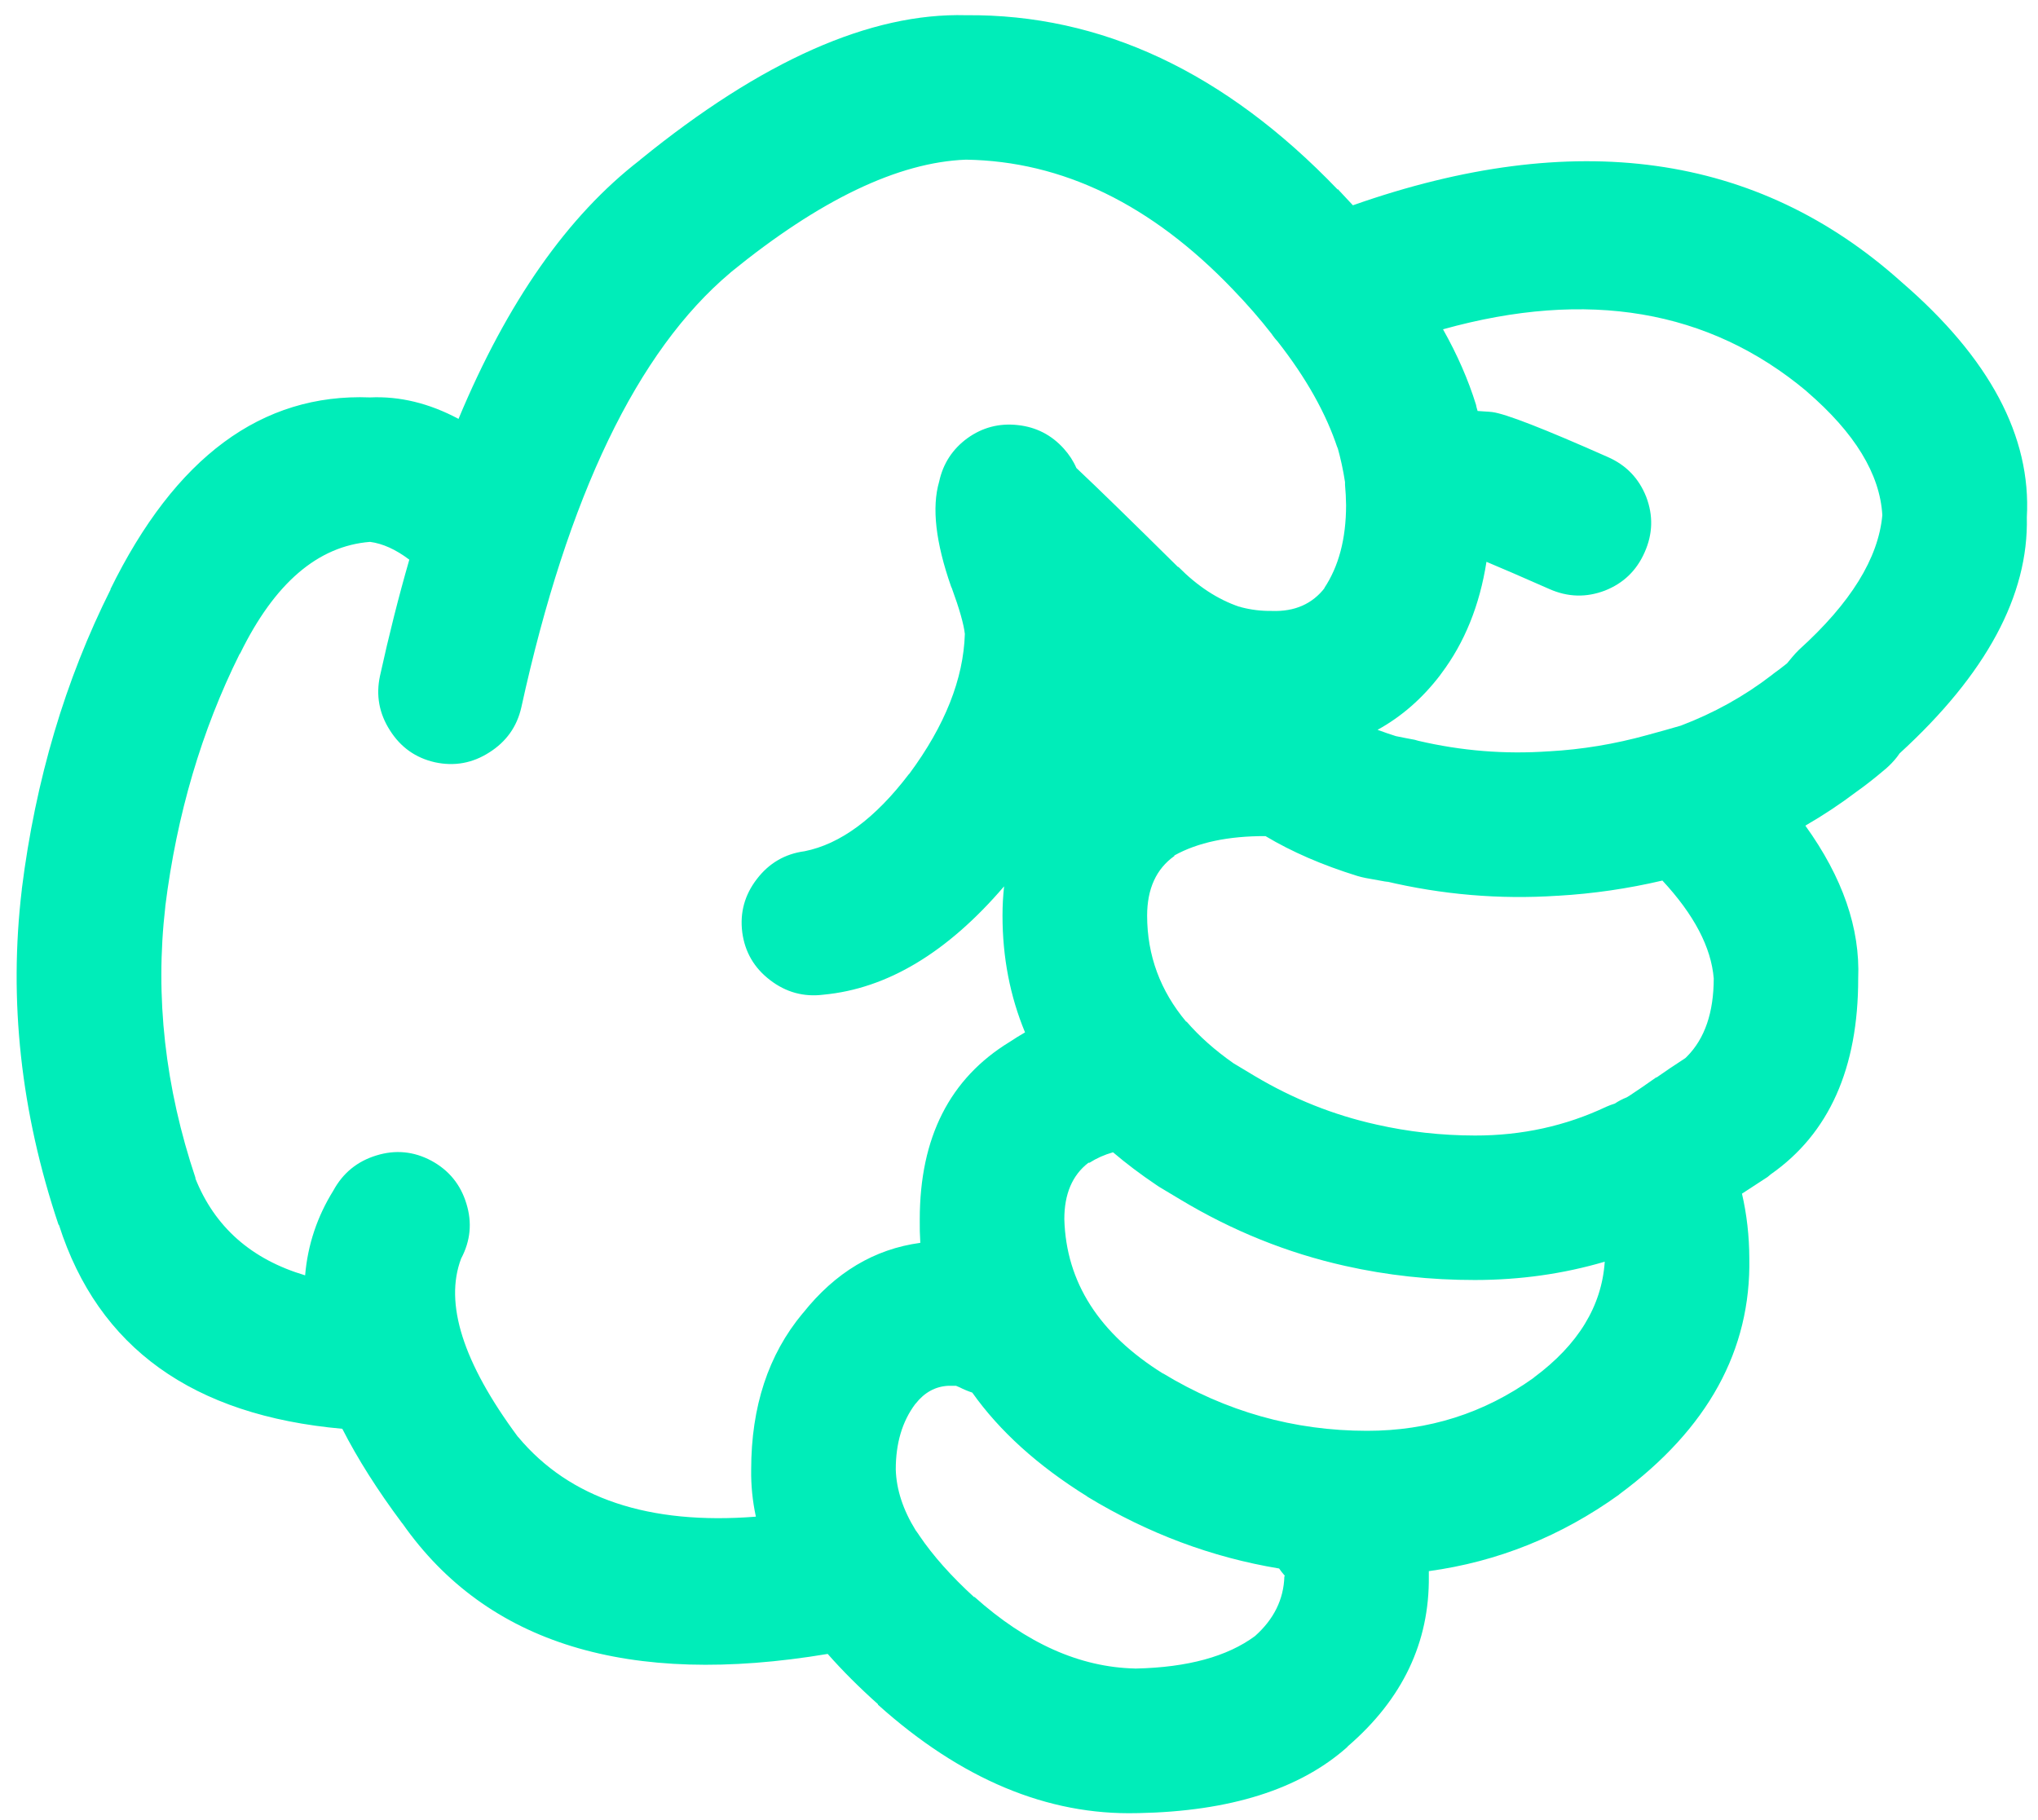 <svg width="75" height="67" viewBox="0 0 75 67" fill="none" xmlns="http://www.w3.org/2000/svg">
<path d="M49.615 64.265C51.618 62.531 52.607 60.449 52.582 58.022C52.582 57.958 52.582 57.894 52.582 57.83C55.117 57.483 57.448 56.546 59.578 55.017L59.598 54.997C62.849 52.593 64.442 49.696 64.376 46.307C64.373 45.496 64.284 44.705 64.106 43.936C64.402 43.744 64.717 43.538 65.049 43.321C65.088 43.286 65.127 43.255 65.165 43.224C67.311 41.723 68.385 39.321 68.383 36.016C68.459 34.173 67.811 32.297 66.438 30.39C67.093 30.012 67.722 29.595 68.326 29.138C68.639 28.918 68.999 28.635 69.405 28.29C69.553 28.162 69.688 28.02 69.81 27.865C69.838 27.827 69.871 27.782 69.907 27.73C73.095 24.813 74.656 21.914 74.589 19.041C74.756 16.066 73.221 13.182 69.984 10.387L69.964 10.369C64.666 5.625 57.941 4.687 49.788 7.556C49.607 7.359 49.421 7.16 49.229 6.958V6.978C45.083 2.653 40.522 0.513 35.547 0.56C32.034 0.465 28.038 2.237 23.561 5.879L23.541 5.899C20.888 7.948 18.666 11.12 16.874 15.418C15.793 14.841 14.708 14.578 13.617 14.628C9.632 14.471 6.446 16.827 4.058 21.701L4.078 21.681C2.399 25.026 1.307 28.707 0.803 32.723V32.741C0.315 36.824 0.764 40.935 2.152 45.074L2.172 45.094C3.616 49.604 7.092 52.101 12.597 52.59C13.16 53.695 13.893 54.852 14.794 56.059L14.813 56.079C17.915 60.504 23.13 62.104 30.46 60.877C30.997 61.488 31.614 62.105 32.311 62.728V62.748C35.37 65.492 38.549 66.821 41.85 66.737H41.888C45.267 66.671 47.83 65.861 49.577 64.308C49.587 64.289 49.601 64.277 49.615 64.265ZM42.543 43.608C42.581 43.63 42.619 43.656 42.658 43.685C42.916 43.838 43.173 43.994 43.429 44.147C45.349 45.303 47.372 46.119 49.498 46.594C51.048 46.943 52.641 47.116 54.277 47.114C55.941 47.113 57.534 46.888 59.056 46.44C58.946 48.075 58.078 49.495 56.454 50.699L56.434 50.719C54.615 52.018 52.573 52.667 50.306 52.665C47.618 52.664 45.112 51.956 42.79 50.546L42.81 50.564C40.449 49.095 39.235 47.201 39.168 44.879C39.167 43.948 39.462 43.255 40.054 42.799H40.093C40.352 42.633 40.641 42.503 40.96 42.413C41.443 42.824 41.971 43.223 42.543 43.608ZM49.942 32.239C50.049 32.271 50.152 32.296 50.251 32.316C50.533 32.367 50.816 32.418 51.099 32.469L50.964 32.431C53.068 32.932 55.189 33.112 57.323 32.97H57.342C58.62 32.896 59.899 32.711 61.178 32.411C62.344 33.668 62.973 34.869 63.067 36.014C63.065 37.27 62.738 38.226 62.084 38.886L62.025 38.944C62.005 38.956 61.987 38.969 61.967 38.983C61.61 39.213 61.276 39.439 60.965 39.658H60.946C60.593 39.908 60.265 40.134 59.963 40.332C59.932 40.348 59.9 40.367 59.867 40.39C59.716 40.449 59.568 40.526 59.424 40.621C59.32 40.653 59.217 40.69 59.115 40.736C57.617 41.445 56.005 41.799 54.278 41.796C53.038 41.794 51.83 41.659 50.655 41.393C49.083 41.045 47.586 40.448 46.165 39.6C45.909 39.446 45.652 39.291 45.394 39.137C44.71 38.658 44.132 38.144 43.66 37.596V37.616C42.698 36.471 42.217 35.168 42.215 33.703C42.216 32.714 42.55 31.982 43.218 31.507V31.487C44.078 31.009 45.197 30.772 46.571 30.775C47.538 31.354 48.662 31.841 49.942 32.239ZM66.477 14.395L66.496 14.415C68.259 15.933 69.184 17.449 69.271 18.961C69.128 20.546 68.107 22.196 66.207 23.914C66.12 23.998 66.037 24.089 65.957 24.184C65.889 24.267 65.824 24.344 65.765 24.416C65.589 24.558 65.429 24.679 65.284 24.782C65.252 24.809 65.22 24.835 65.187 24.859C64.184 25.63 63.073 26.247 61.853 26.71C61.45 26.827 61.039 26.943 60.62 27.056C59.419 27.389 58.218 27.587 57.016 27.654H56.997C55.386 27.768 53.786 27.639 52.198 27.268C52.153 27.255 52.107 27.243 52.063 27.23C51.831 27.187 51.599 27.143 51.369 27.095C51.139 27.021 50.913 26.945 50.695 26.863C51.581 26.375 52.351 25.701 53.007 24.84C53.018 24.82 53.03 24.801 53.047 24.783C53.901 23.645 54.454 22.276 54.703 20.679C55.232 20.899 56.003 21.233 57.016 21.68C57.694 21.981 58.374 22 59.059 21.739C59.739 21.472 60.227 21.004 60.523 20.331C60.825 19.655 60.844 18.975 60.582 18.288C60.314 17.609 59.846 17.121 59.175 16.825C56.826 15.782 55.406 15.229 54.916 15.167C54.833 15.157 54.749 15.151 54.666 15.147C54.566 15.138 54.47 15.132 54.377 15.127C54.363 15.081 54.351 15.035 54.338 14.993C54.332 14.963 54.325 14.931 54.318 14.897C54.034 13.979 53.629 13.054 53.104 12.121C58.429 10.637 62.886 11.394 66.477 14.395ZM19.072 52.896L19.052 52.876C17.038 50.158 16.345 47.975 16.97 46.324C17.315 45.674 17.38 44.999 17.163 44.301C16.949 43.598 16.519 43.072 15.872 42.722C15.224 42.377 14.549 42.313 13.849 42.53C13.147 42.745 12.62 43.176 12.269 43.82C11.671 44.782 11.324 45.822 11.229 46.942C9.246 46.353 7.897 45.16 7.182 43.357L7.201 43.377C6.073 40.021 5.701 36.688 6.083 33.377V33.357C6.506 29.98 7.419 26.884 8.82 24.068L8.839 24.05C10.103 21.467 11.695 20.098 13.618 19.945C14.088 20.008 14.569 20.226 15.063 20.6C14.673 21.952 14.313 23.377 13.984 24.878C13.83 25.593 13.952 26.262 14.35 26.882C14.744 27.506 15.296 27.897 16.007 28.058C16.723 28.213 17.391 28.091 18.011 27.692C18.633 27.297 19.025 26.747 19.186 26.034C20.89 18.251 23.453 12.92 26.875 10.04L26.895 10.02C30.169 7.354 33.054 5.972 35.547 5.877C39.103 5.931 42.378 7.524 45.375 10.657C45.901 11.203 46.378 11.75 46.801 12.295C46.814 12.313 46.826 12.333 46.839 12.352C46.893 12.427 46.95 12.498 47.013 12.564C48.07 13.911 48.808 15.229 49.229 16.514L49.209 16.418C49.335 16.863 49.432 17.306 49.498 17.747C49.496 17.782 49.496 17.813 49.498 17.844C49.52 18.085 49.534 18.335 49.537 18.595C49.536 19.831 49.266 20.853 48.727 21.658L48.765 21.62C48.301 22.23 47.646 22.519 46.8 22.487C46.413 22.492 46.04 22.446 45.682 22.352L45.624 22.332H45.604C44.81 22.062 44.065 21.573 43.369 20.869H43.35C41.638 19.174 40.392 17.959 39.611 17.225C39.503 16.972 39.348 16.736 39.149 16.513C38.693 16.007 38.128 15.718 37.453 15.646C36.775 15.571 36.159 15.73 35.603 16.128C35.052 16.531 34.705 17.065 34.562 17.727C34.284 18.677 34.432 19.967 35.005 21.601L35.025 21.64C35.308 22.412 35.468 22.977 35.507 23.335C35.456 24.991 34.777 26.706 33.464 28.481L33.444 28.499C32.207 30.123 30.928 31.069 29.609 31.332C28.886 31.429 28.302 31.77 27.855 32.353C27.404 32.937 27.223 33.592 27.316 34.319C27.413 35.042 27.753 35.626 28.337 36.073C28.921 36.523 29.576 36.704 30.304 36.612C32.648 36.392 34.863 35.063 36.952 32.624C36.913 32.972 36.893 33.331 36.893 33.702C36.893 35.23 37.168 36.662 37.722 38C37.532 38.108 37.346 38.225 37.162 38.347C34.953 39.692 33.849 41.868 33.848 44.879C33.844 45.173 33.85 45.462 33.868 45.746C32.177 45.975 30.738 46.835 29.552 48.329L29.533 48.348C28.274 49.863 27.645 51.776 27.644 54.091C27.635 54.669 27.693 55.247 27.817 55.825C23.877 56.134 20.96 55.157 19.072 52.896ZM41.772 61.414C39.742 61.37 37.77 60.489 35.855 58.773V58.793C35.009 58.021 34.335 57.262 33.832 56.52L33.794 56.461C33.761 56.412 33.729 56.367 33.697 56.326C33.232 55.575 32.988 54.83 32.965 54.091C32.964 53.128 33.201 52.323 33.679 51.683L33.698 51.663C34.022 51.252 34.421 51.033 34.893 51.008C35.013 51.006 35.11 51.006 35.182 51.008C35.225 51.025 35.27 51.044 35.317 51.065C35.468 51.142 35.623 51.206 35.78 51.258C36.787 52.679 38.194 53.951 40 55.074L40.02 55.092C42.245 56.443 44.596 57.323 47.073 57.733C47.134 57.824 47.205 57.913 47.285 58.003L47.266 58.023C47.241 58.868 46.881 59.599 46.186 60.219C45.166 60.974 43.708 61.372 41.812 61.415H41.772V61.414Z" fill="#00EDB9"/>
</svg>
